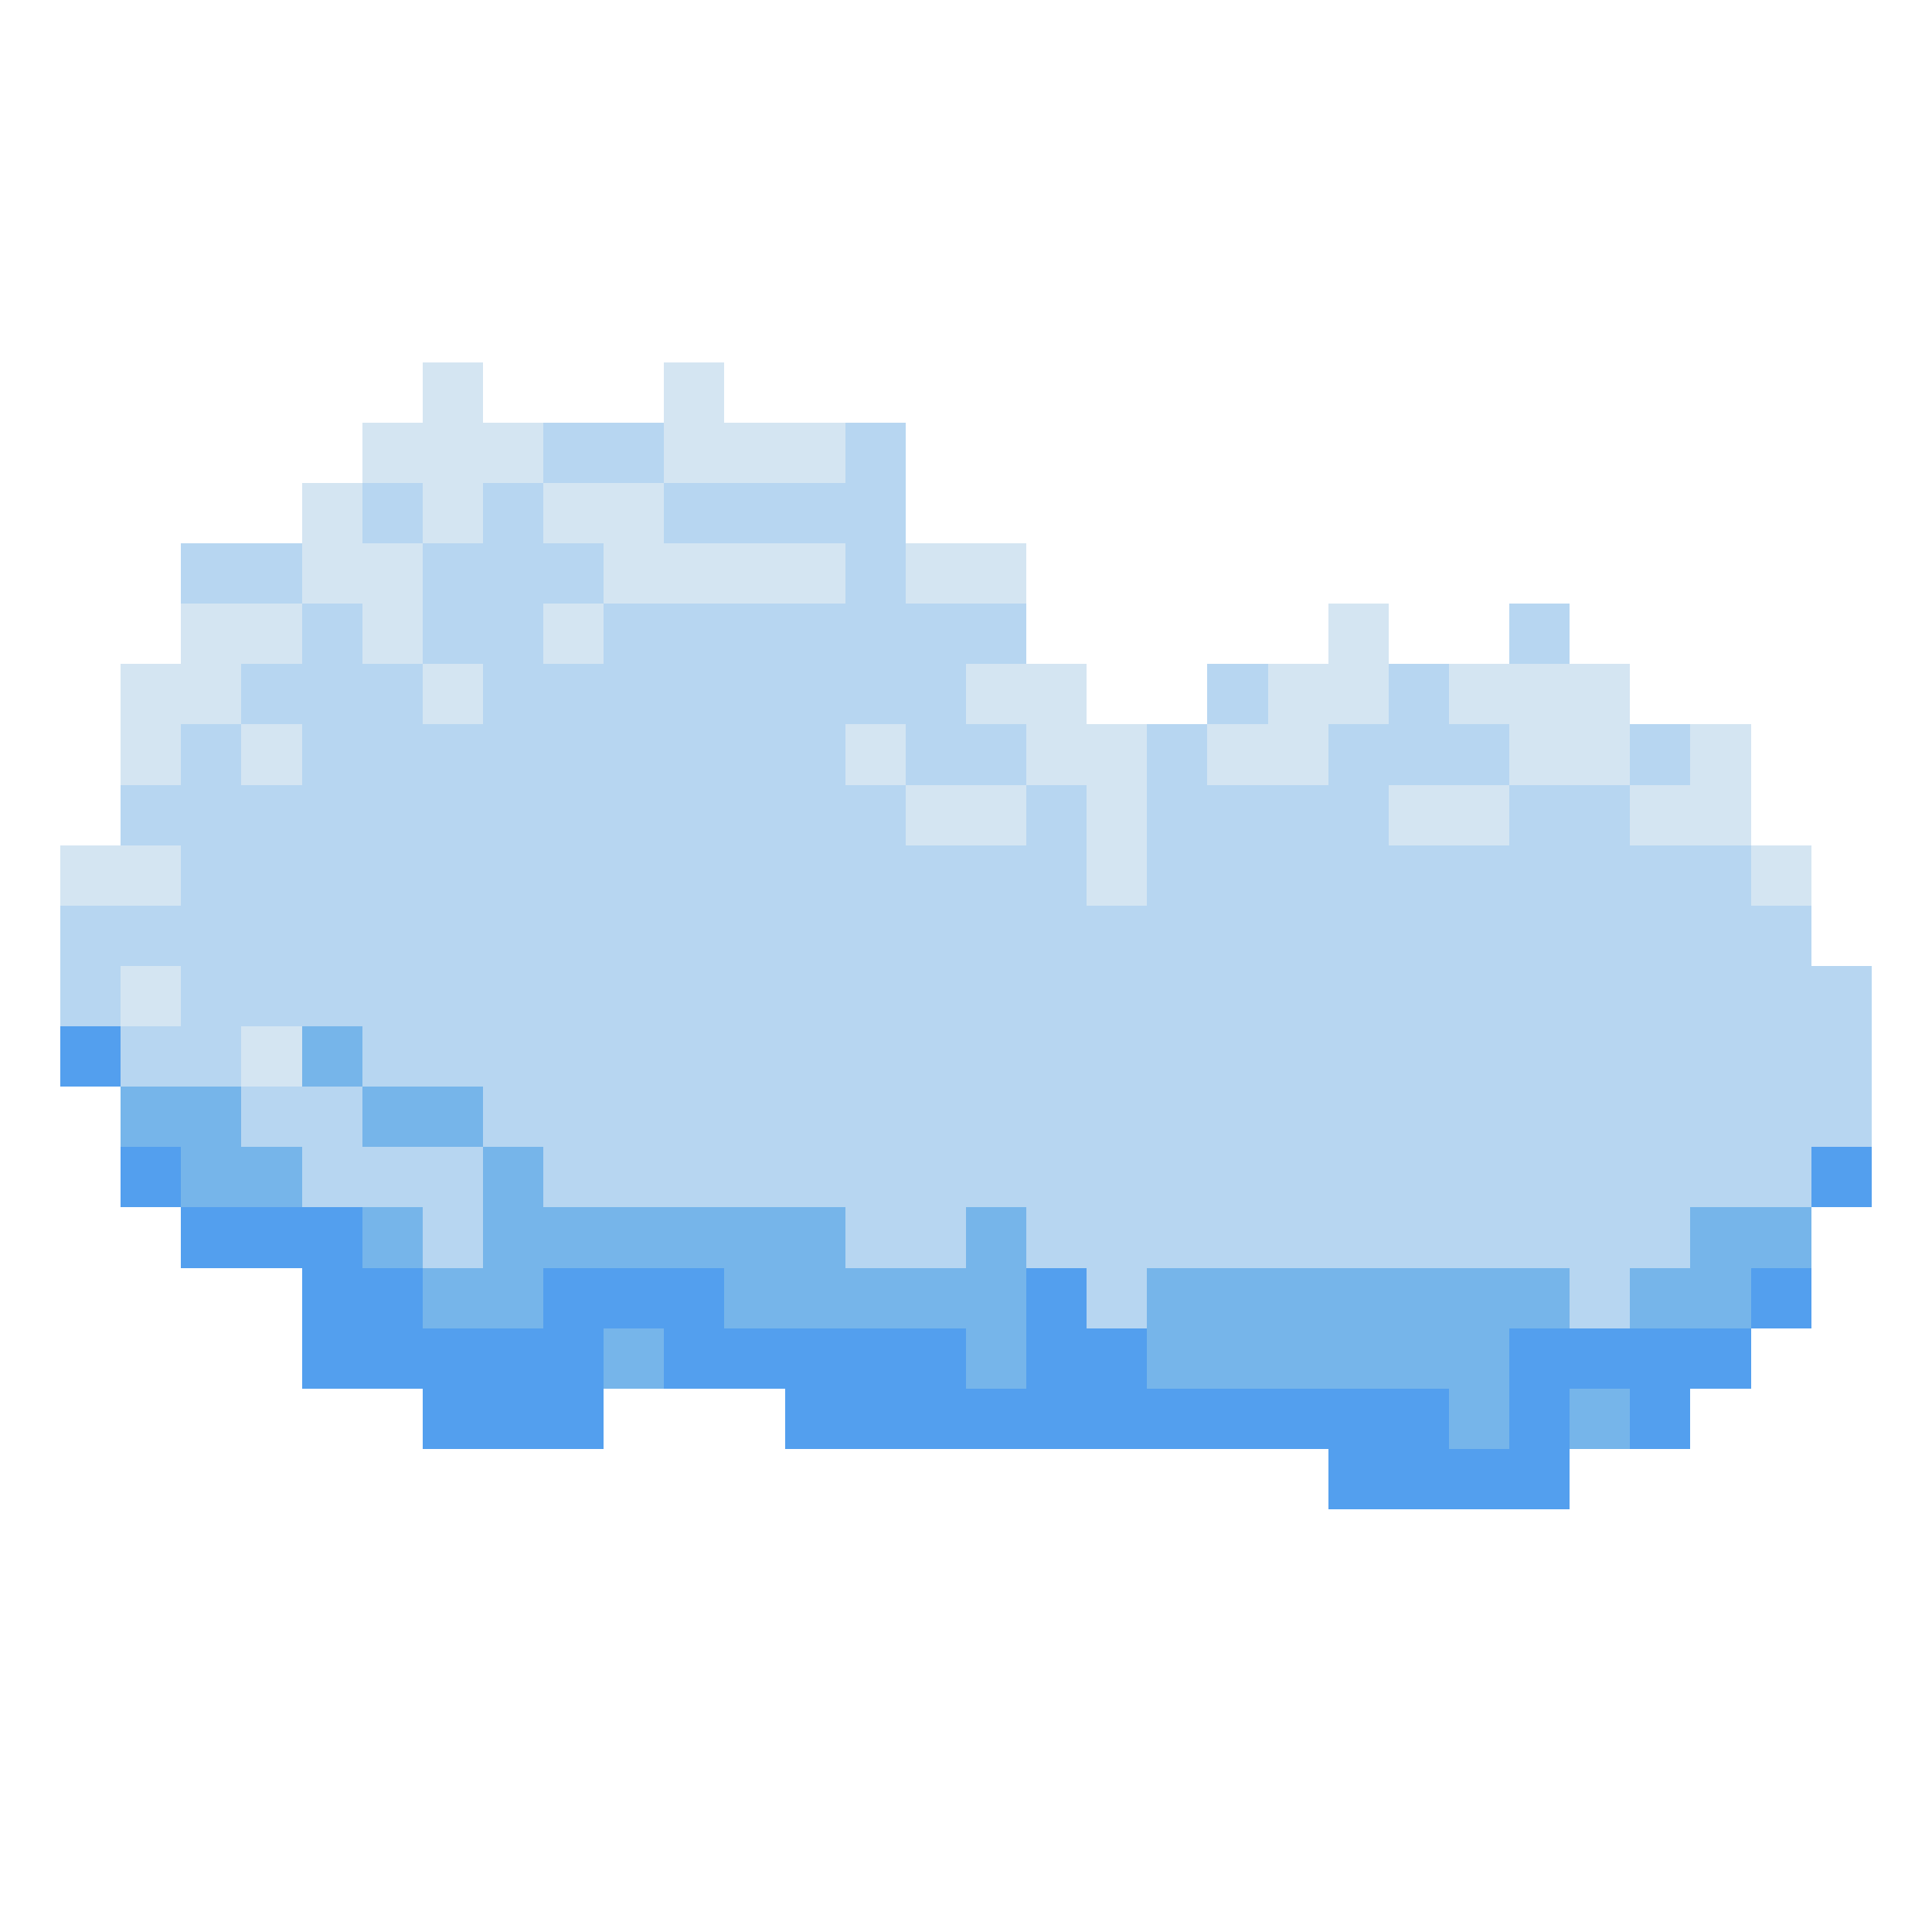 <svg xmlns="http://www.w3.org/2000/svg" viewBox="0 -0.5 32 32" shape-rendering="crispEdges">
<path stroke="#d4e5f2" d="M7 6h1M11 6h1M6 7h3M11 7h3M5 8h1M7 8h1M9 8h2M5 9h2M10 9h4M15 9h2M3 10h2M6 10h1M9 10h1M22 10h1M2 11h2M7 11h1M16 11h2M21 11h2M24 11h3M2 12h1M4 12h1M14 12h1M17 12h2M20 12h2M25 12h2M28 12h1M15 13h2M18 13h1M23 13h2M27 13h2M1 14h2M18 14h1M29 14h1M2 16h1M4 17h1" />
<path stroke="#b7d6f1" d="M9 7h2M14 7h1M6 8h1M8 8h1M11 8h4M3 9h2M7 9h3M14 9h1M5 10h1M7 10h2M10 10h7M25 10h1M4 11h3M8 11h8M20 11h1M23 11h1M3 12h1M5 12h9M15 12h2M19 12h1M22 12h3M27 12h1M2 13h13M17 13h1M19 13h4M25 13h2M3 14h15M19 14h10M1 15h29M1 16h1M3 16h28M2 17h2M6 17h25M4 18h2M8 18h23M5 19h3M9 19h21M7 20h1M14 20h2M17 20h11M18 21h1M26 21h1" />
<path stroke="#539fee" d="M1 17h1M2 19h1M30 19h1M3 20h3M5 21h2M9 21h3M17 21h1M29 21h1M5 22h5M11 22h5M17 22h2M25 22h4M7 23h3M13 23h11M25 23h1M27 23h1M22 24h4" />
<path stroke="#76b5ea" d="M5 17h1M2 18h2M6 18h2M3 19h2M8 19h1M6 20h1M8 20h6M16 20h1M28 20h2M7 21h2M12 21h5M19 21h7M27 21h2M10 22h1M16 22h1M19 22h6M24 23h1M26 23h1" />
</svg>